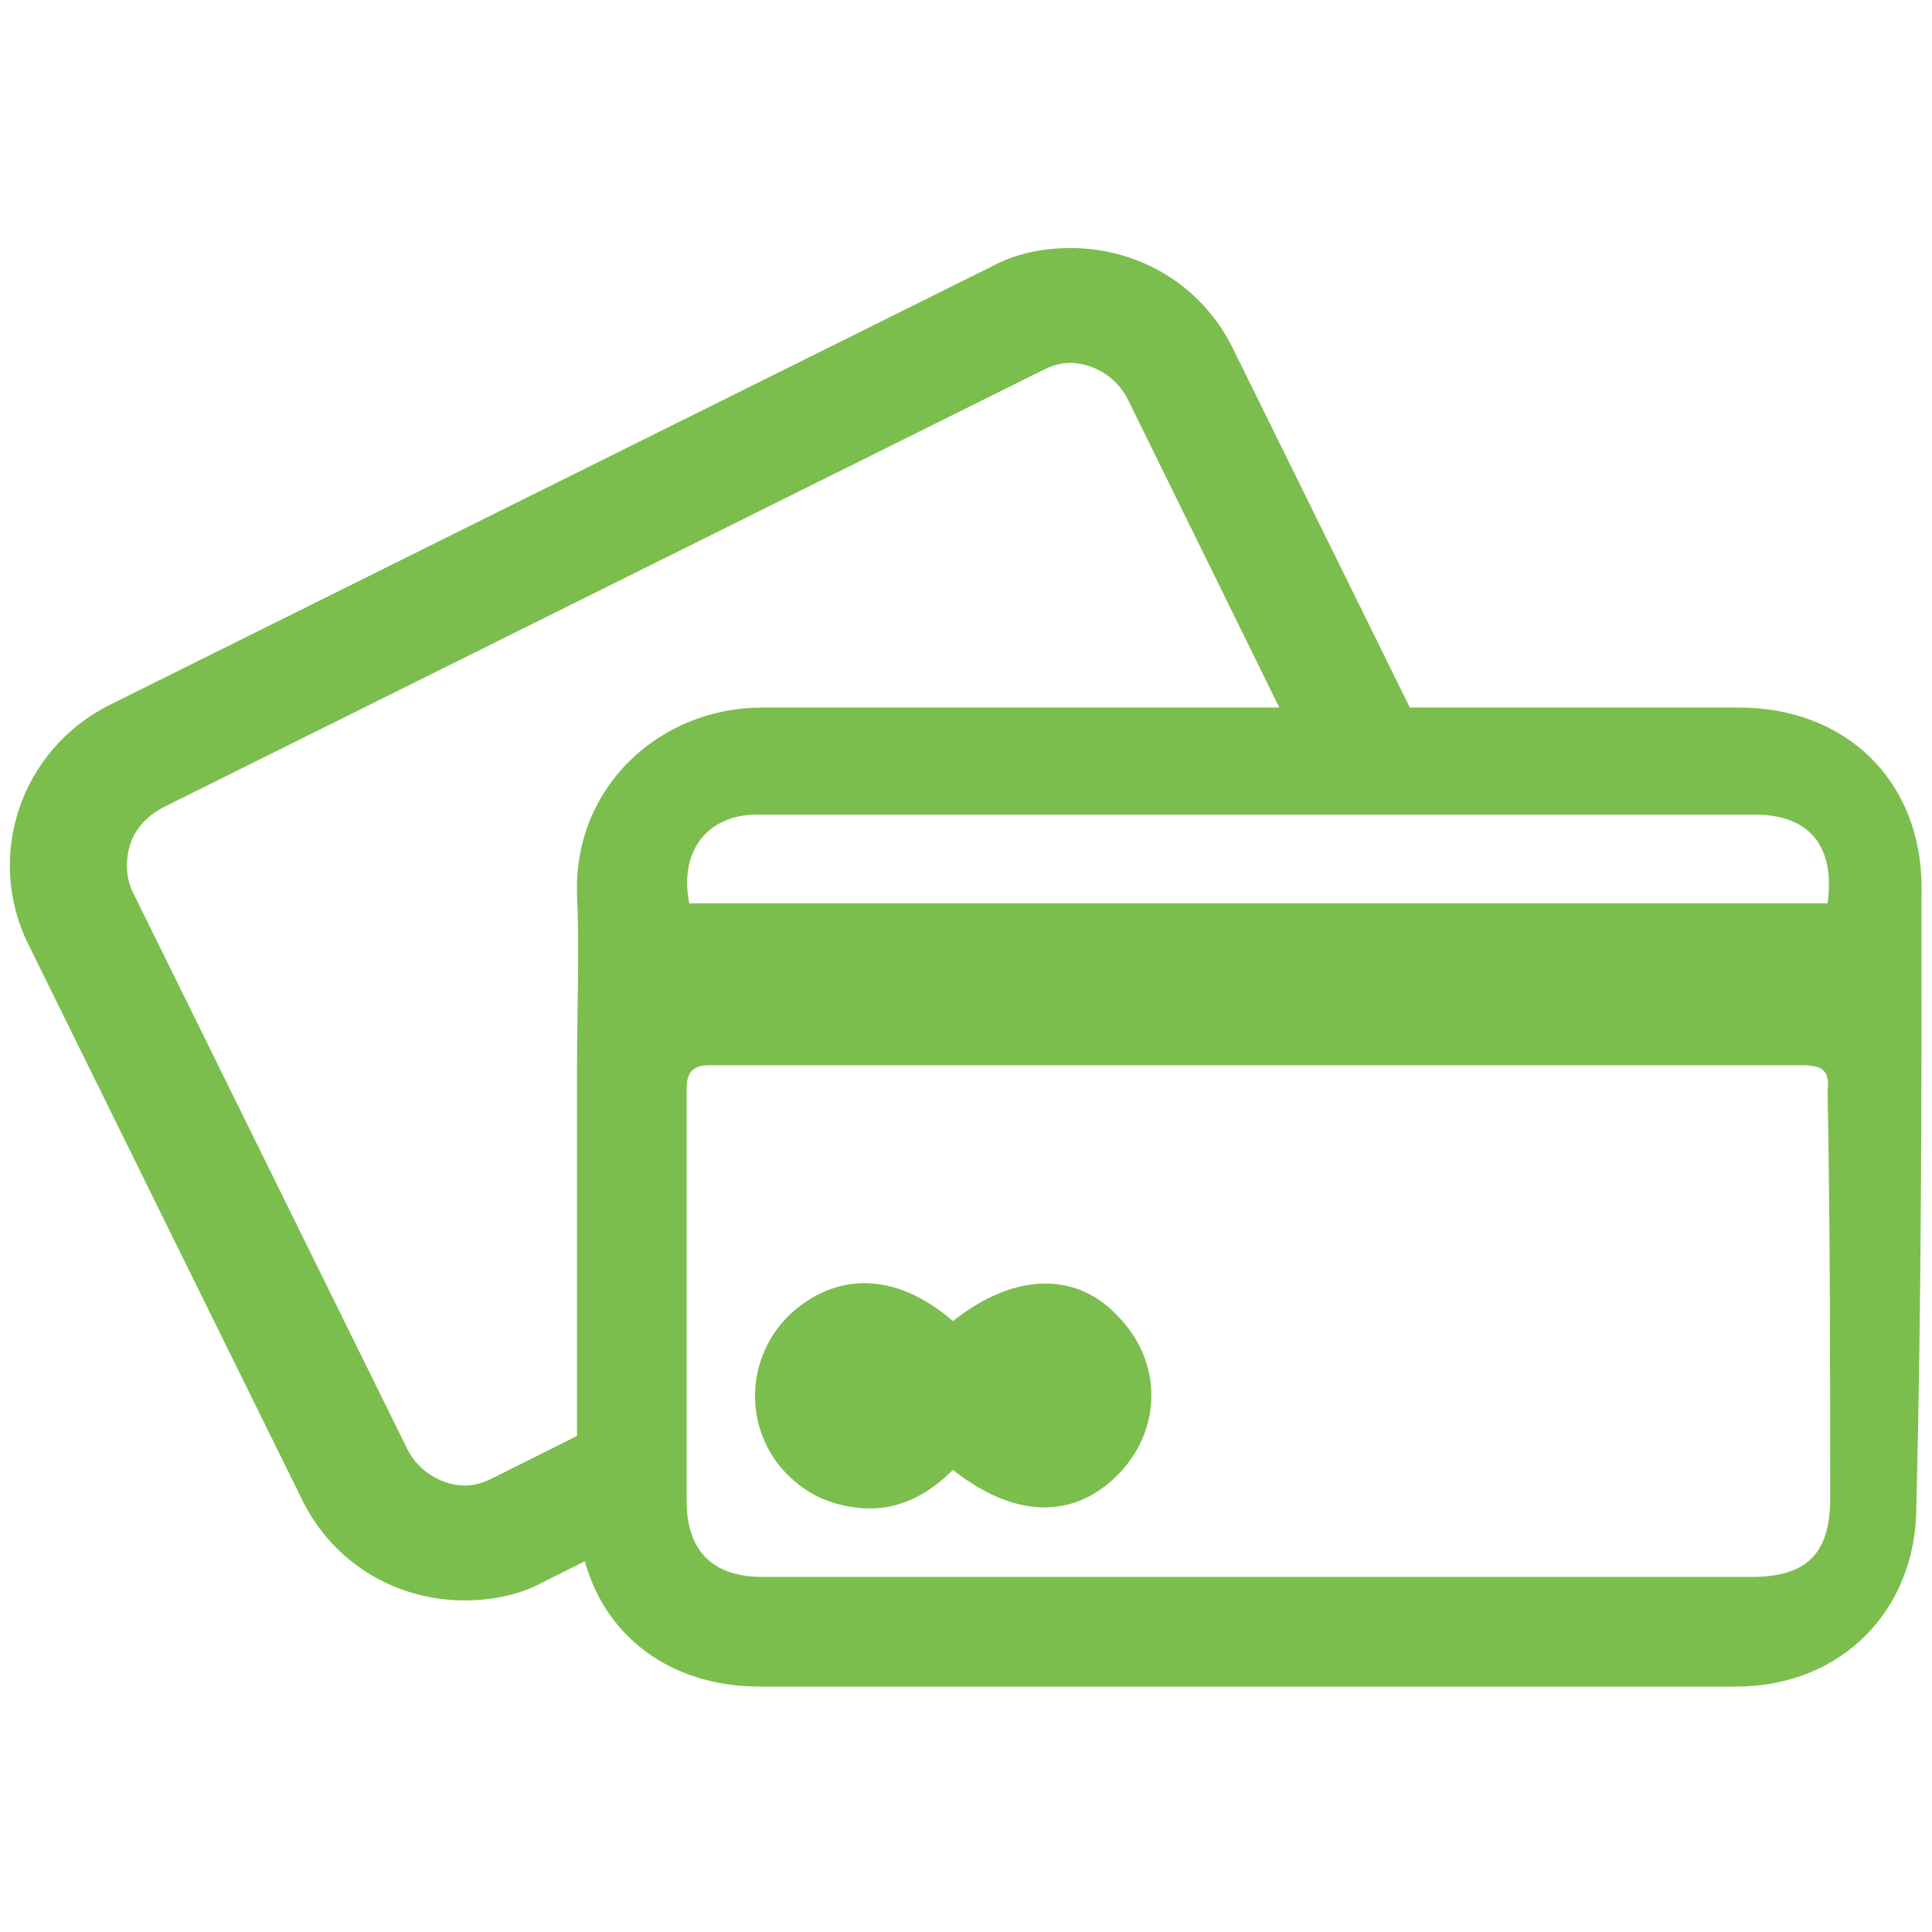 <?xml version="1.0" encoding="utf-8"?>
<!-- Generator: Adobe Illustrator 23.0.1, SVG Export Plug-In . SVG Version: 6.00 Build 0)  -->
<svg width="55" height="55" version="1.1" id="Layer_1" xmlns="http://www.w3.org/2000/svg" xmlns:xlink="http://www.w3.org/1999/xlink" x="0px" y="0px"
	 viewBox="0 0 74 56" style="enable-background:new 0 0 74 56;" xml:space="preserve">
<style type="text/css">
	.st0{fill:#7BBE4D;}
</style>
<path class="st0" d="M73.6,25c0-4.1-2.9-6.9-7-6.9c-4.2,0-8.4,0-12.6,0L47.2,4.3C46,1.9,43.6,0.5,41,0.5c-1,0-2.1,0.2-3,0.7L4.2,18
	c-3.4,1.7-4.8,5.8-3.1,9.2l10.5,21.3c1.2,2.4,3.6,3.8,6.2,3.8c1,0,2.1-0.2,3-0.7l1.6-0.8c0.8,2.9,3.3,4.8,6.7,4.8
	c6.2,0,12.5,0,18.7,0c6.2,0,12.5,0,18.7,0c4,0,6.9-2.9,6.9-6.9C73.6,40.8,73.6,32.9,73.6,25z M67.2,22.2c2.1,0,3.1,1.2,2.8,3.4
	c-14.5,0-29,0-43.6,0c-0.4-2,0.7-3.4,2.6-3.4C41.7,22.2,54.4,22.2,67.2,22.2z M18.9,47.6c-0.4,0.2-0.7,0.3-1.1,0.3
	c-0.7,0-1.7-0.4-2.2-1.4L5.1,25.2c-0.3-0.6-0.3-1.3-0.1-1.9c0.2-0.6,0.7-1.1,1.3-1.4L39.9,5.2C40.3,5,40.6,4.9,41,4.9
	c0.7,0,1.7,0.4,2.2,1.4l5.8,11.8c-6.6,0-13.2,0-19.8,0c-3.9,0-7.2,3-7.1,7.1c0.1,2.3,0,4.6,0,6.9c0,4.6,0,9.3,0,13.9L18.9,47.6z
	 M70.1,48.4c0,2.1-0.9,3-3,3c-12.6,0-25.3,0-37.9,0c-1.9,0-2.9-1-2.9-2.9c0-5.3,0-10.5,0-15.8c0-0.7,0.3-0.9,0.9-0.9c7,0,14,0,21,0
	c7,0,13.9,0,20.8,0c0.8,0,1.1,0.2,1,1C70.1,38.1,70.1,43.2,70.1,48.4z"/>
<path class="st0" d="M36.5,41.6c2.4-1.9,4.8-1.9,6.4-0.1c1.6,1.7,1.6,4.2,0,5.9c-1.7,1.8-4,1.8-6.4-0.1c-1.1,1.1-2.4,1.7-4,1.4
	c-1.1-0.2-1.9-0.7-2.6-1.5c-1.4-1.7-1.3-4.2,0.3-5.8C32,39.7,34.3,39.7,36.5,41.6z"/>
</svg>
